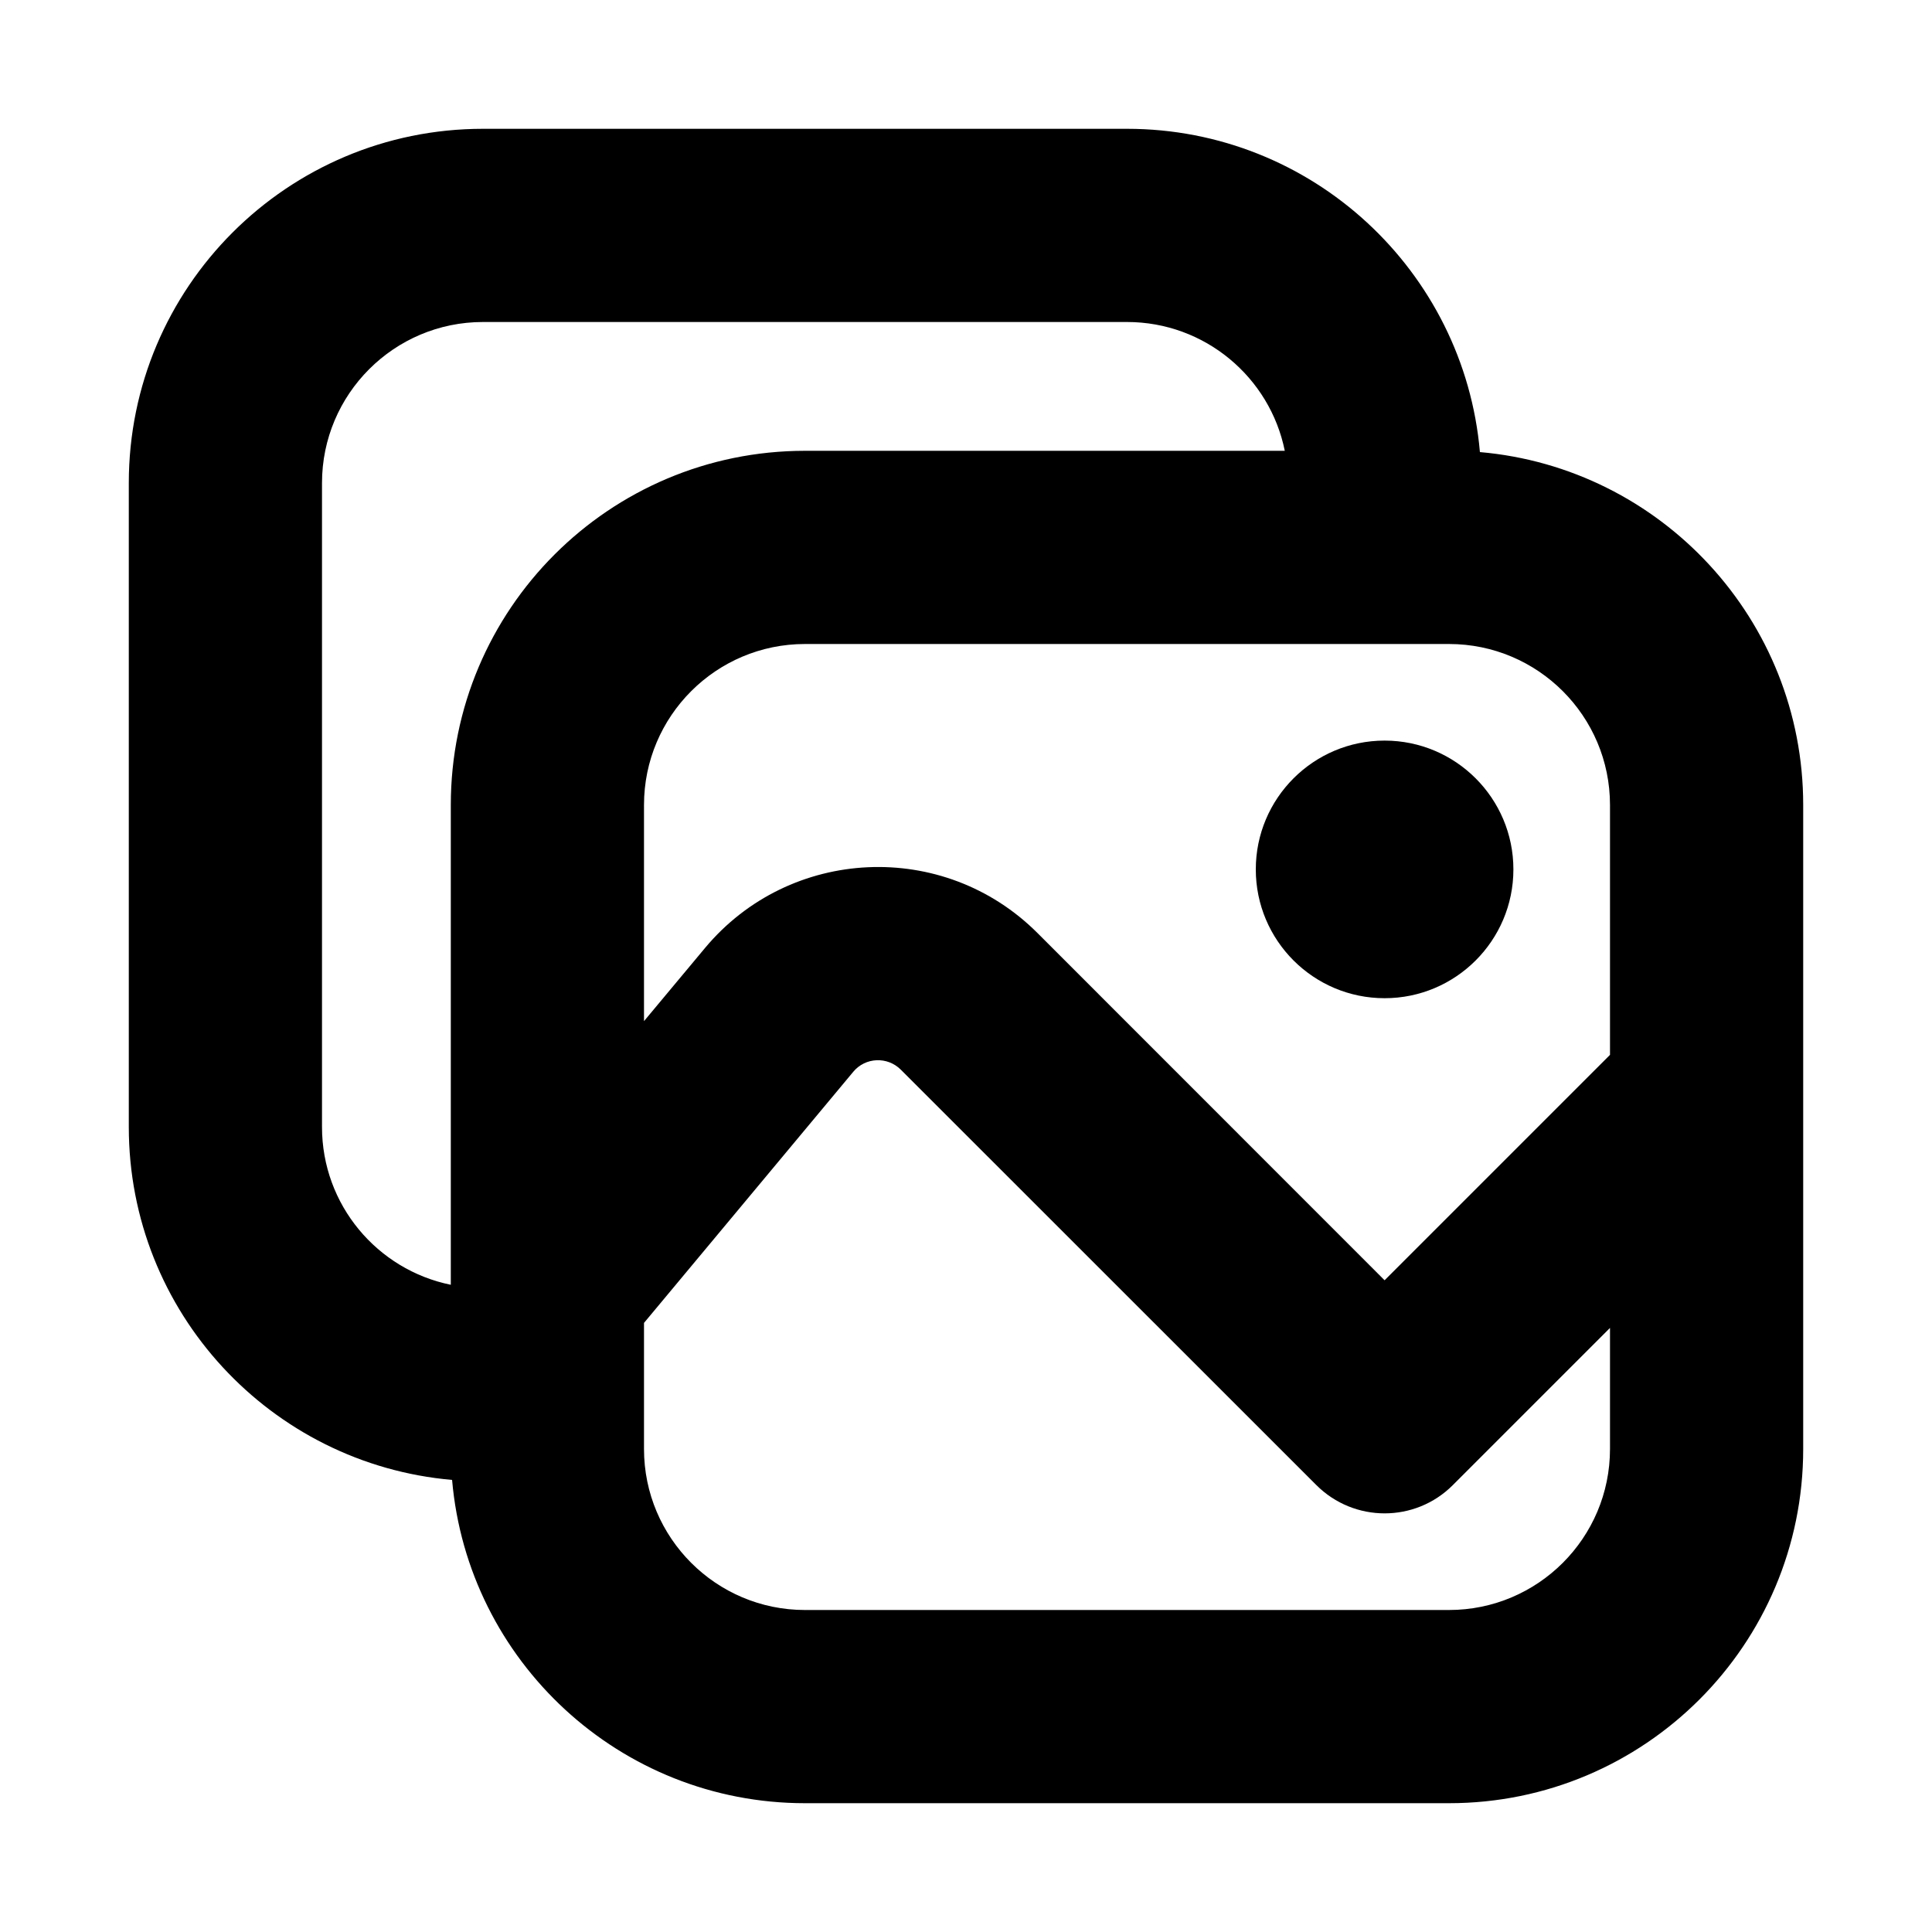 <svg xmlns="http://www.w3.org/2000/svg" viewBox="2.5 2.5 15 15"><path d="M14.25 9.25c0 .552-.448 1-1 1s-1-.448-1-1 .448-1 1-1 1 .448 1 1Z"/><path fill-rule="evenodd" d="M6.25 3.5c-1.519 0-2.75 1.231-2.75 2.75v5c0 1.438 1.104 2.618 2.51 2.74.122 1.406 1.302 2.51 2.74 2.51h5c1.519 0 2.75-1.231 2.75-2.75v-5c0-1.438-1.104-2.618-2.51-2.74-.122-1.406-1.302-2.51-2.74-2.51h-5Zm6.225 2.5h-3.725c-1.519 0-2.75 1.231-2.75 2.75v3.725c-.57-.116-1-.62-1-1.225v-5c0-.69.56-1.25 1.25-1.25h5c.605 0 1.11.43 1.225 1Zm1.275 1.5c.69 0 1.25.56 1.25 1.25v1.94l-1.75 1.75-2.695-2.696c-.728-.728-1.923-.673-2.582.117l-.473.567v-1.678c0-.69.56-1.25 1.25-1.25h5Zm-6.25 5.271 1.625-1.95c.094-.113.265-.12.369-.016l3.226 3.225c.293.293.768.293 1.06 0l1.22-1.22v.94c0 .69-.56 1.25-1.25 1.25h-5c-.69 0-1.25-.56-1.25-1.25v-.979Z"/></svg>